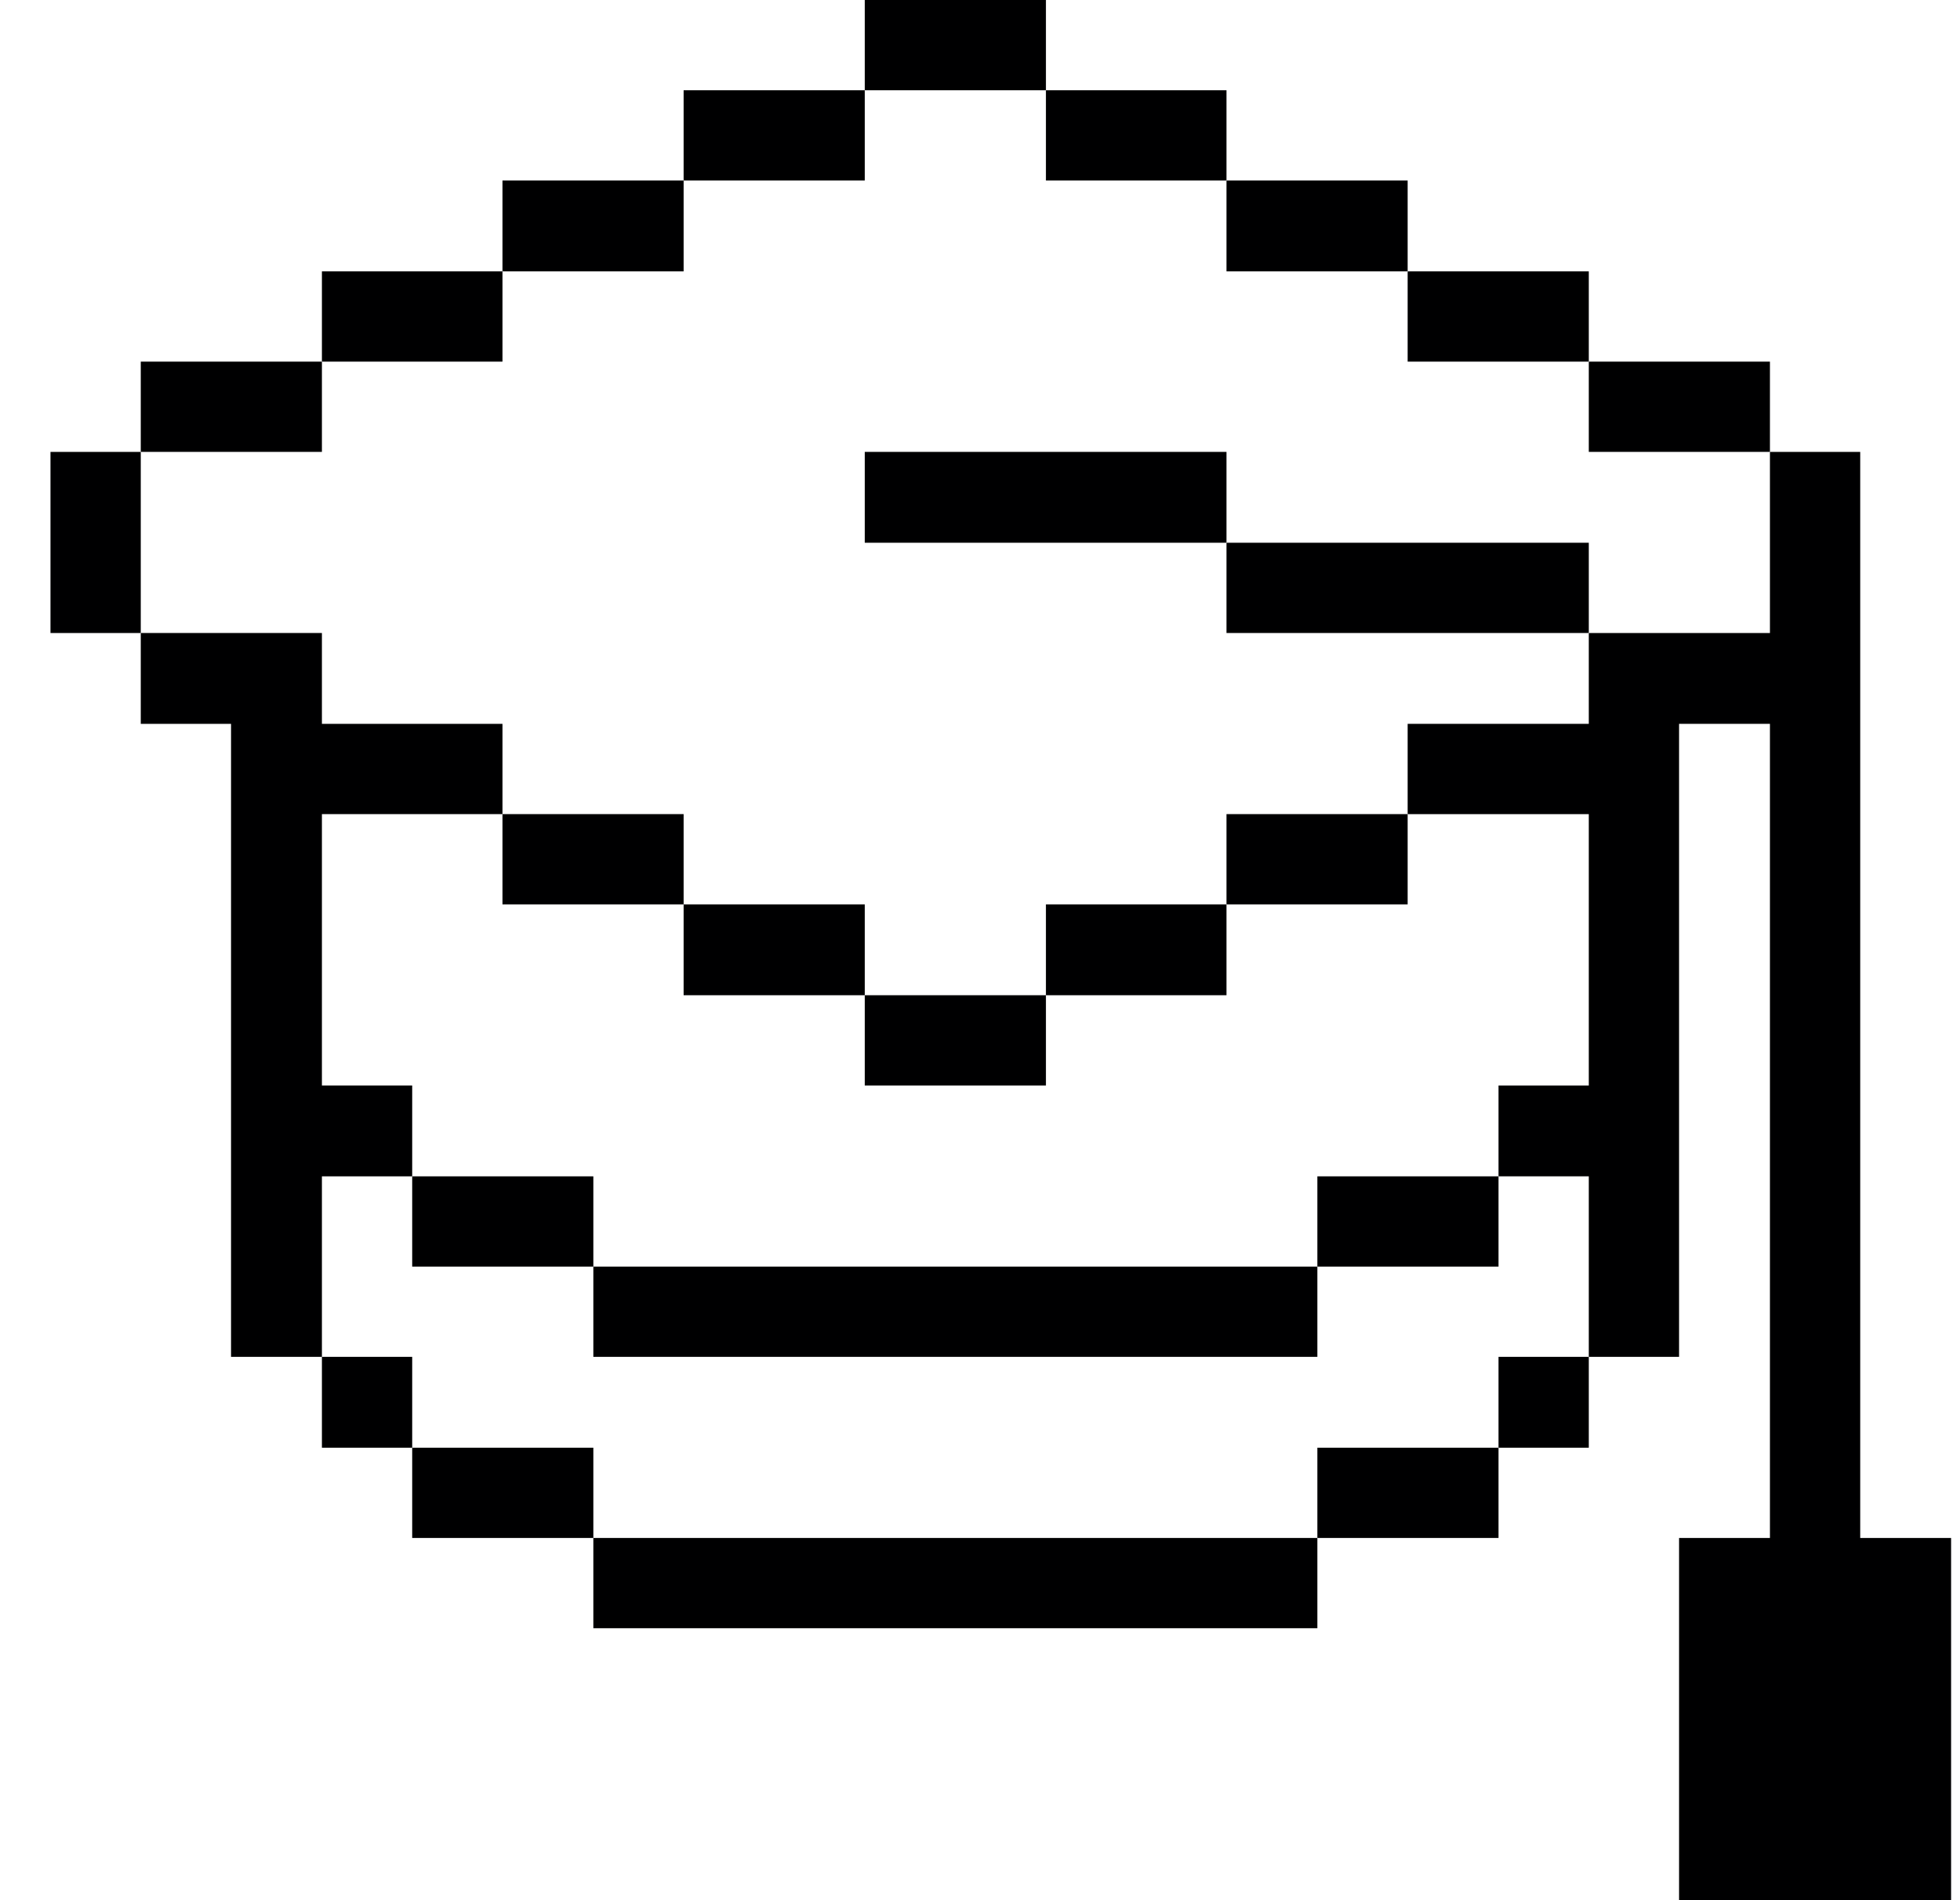<svg width="33" height="32" viewBox="0 0 33 32" fill="none" xmlns="http://www.w3.org/2000/svg">
<g clip-path="url(#clip0_1135_3152)">
<path d="M31.32 7.61H29.8V10.66H26.75V12.19H23.7V13.71H26.75V18.28H25.23V19.81H26.75V22.85H28.27V12.19H29.8V25.9H28.27V32H32.85V25.9H31.32V7.61Z" fill="#000001"/>
<path d="M29.8 6.09H26.75V7.61H29.8V6.09Z" fill="#000001"/>
<path d="M26.75 22.85H25.23V24.38H26.75V22.85Z" fill="#000001"/>
<path d="M26.75 9.14H20.65V10.66H26.75V9.14Z" fill="#000001"/>
<path d="M26.75 4.57H23.7V6.09H26.75V4.57Z" fill="#000001"/>
<path d="M25.23 24.38H22.18V25.9H25.23V24.38Z" fill="#000001"/>
<path d="M25.23 19.81H22.18V21.33H25.23V19.81Z" fill="#000001"/>
<path d="M23.7 13.71H20.65V15.23H23.7V13.71Z" fill="#000001"/>
<path d="M23.7 3.04H20.65V4.57H23.7V3.04Z" fill="#000001"/>
<path d="M22.18 25.9H9.99V27.42H22.18V25.9Z" fill="#000001"/>
<path d="M22.18 21.33H9.99V22.85H22.18V21.33Z" fill="#000001"/>
<path d="M20.65 15.23H17.61V16.76H20.65V15.23Z" fill="#000001"/>
<path d="M20.65 7.61H14.56V9.14H20.65V7.61Z" fill="#000001"/>
<path d="M20.65 1.52H17.61V3.04H20.65V1.52Z" fill="#000001"/>
<path d="M17.61 0H14.56V1.52H17.61V0Z" fill="#000001"/>
<path d="M17.61 16.76H14.56V18.28H17.61V16.76Z" fill="#000001"/>
<path d="M14.56 1.52H11.51V3.04H14.56V1.52Z" fill="#000001"/>
<path d="M14.56 15.23H11.51V16.76H14.56V15.23Z" fill="#000001"/>
<path d="M11.51 3.04H8.46V4.57H11.51V3.04Z" fill="#000001"/>
<path d="M9.99 24.38H6.94V25.9H9.99V24.38Z" fill="#000001"/>
<path d="M9.99 19.81H6.94V21.33H9.99V19.81Z" fill="#000001"/>
<path d="M11.51 13.71H8.46V15.23H11.51V13.71Z" fill="#000001"/>
<path d="M8.46 4.57H5.42V6.09H8.46V4.57Z" fill="#000001"/>
<path d="M6.94 22.85H5.42V24.38H6.94V22.85Z" fill="#000001"/>
<path d="M6.94 19.81V18.28H5.42V13.71H8.46V12.19H5.42V10.66H2.37V12.19H3.89V22.85H5.42V19.81H6.94Z" fill="#000001"/>
<path d="M5.42 6.09H2.37V7.61H5.42V6.09Z" fill="#000001"/>
<path d="M2.37 7.61H0.85V10.66H2.37V7.61Z" fill="#000001"/>
</g>
<defs>
<clipPath id="clip0_1135_3152">
<rect width="32" height="32" fill="white" transform="translate(0.85)"/>
</clipPath>
</defs>
</svg>
